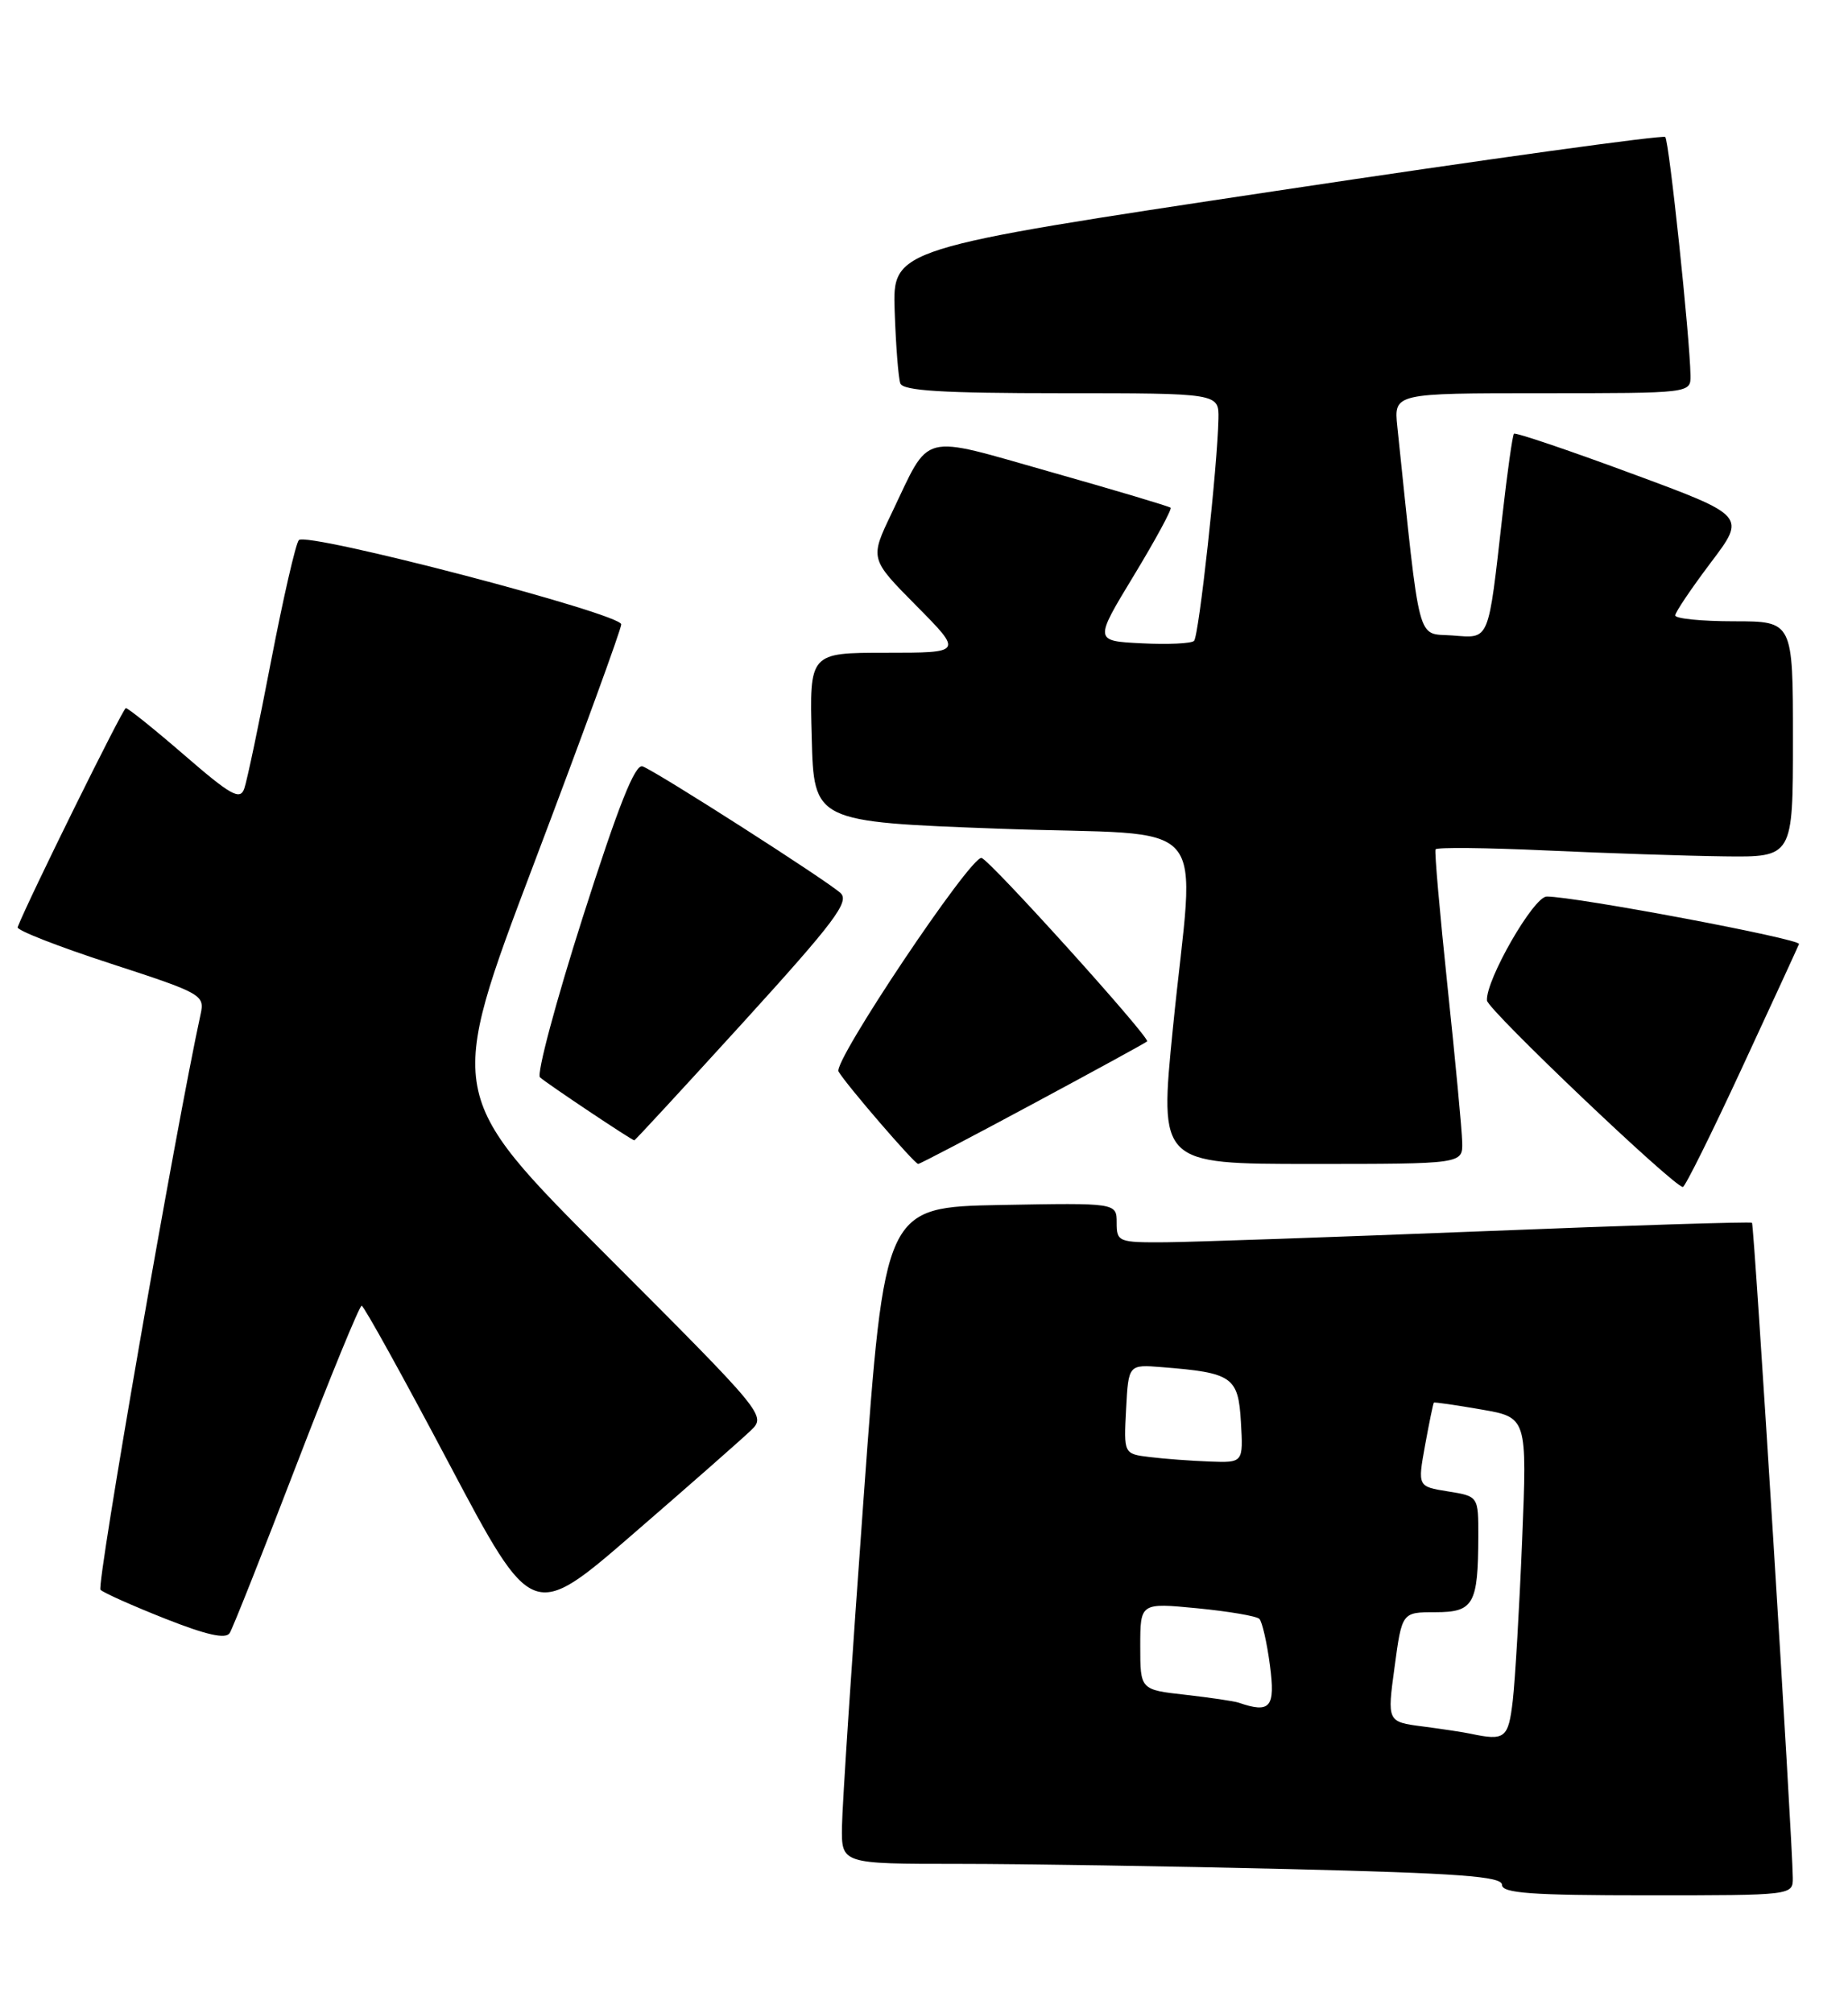 <?xml version="1.0" encoding="UTF-8" standalone="no"?>
<!DOCTYPE svg PUBLIC "-//W3C//DTD SVG 1.1//EN" "http://www.w3.org/Graphics/SVG/1.1/DTD/svg11.dtd" >
<svg xmlns="http://www.w3.org/2000/svg" xmlns:xlink="http://www.w3.org/1999/xlink" version="1.1" viewBox="0 0 235 256">
 <g >
 <path fill="currentColor"
d=" M 227.98 238.75 C 227.94 233.92 223.07 155.74 222.79 155.48 C 222.63 155.33 207.20 155.81 188.50 156.56 C 169.80 157.30 151.69 157.93 148.25 157.96 C 142.22 158.00 142.00 157.91 142.00 155.47 C 142.00 152.95 142.00 152.95 127.25 153.22 C 112.50 153.50 112.50 153.50 109.82 190.50 C 108.34 210.85 107.10 229.64 107.07 232.25 C 107.00 237.00 107.00 237.00 121.84 237.00 C 130.00 237.00 148.90 237.30 163.84 237.66 C 185.54 238.19 191.00 238.59 191.00 239.66 C 191.00 240.73 194.71 241.00 209.50 241.00 C 228.00 241.00 228.00 241.00 227.98 238.75 Z  M 37.70 186.26 C 41.98 175.12 45.72 166.01 45.99 166.03 C 46.27 166.04 51.27 175.08 57.10 186.10 C 67.71 206.14 67.71 206.14 80.60 194.97 C 87.70 188.83 94.39 182.94 95.48 181.89 C 97.45 180.00 97.29 179.81 77.11 159.61 C 56.76 139.24 56.76 139.24 67.88 109.86 C 74.00 93.70 79.00 79.99 79.00 79.39 C 79.00 78.03 38.99 67.58 38.00 68.68 C 37.60 69.13 36.02 76.03 34.48 84.00 C 32.95 91.97 31.41 99.30 31.06 100.28 C 30.53 101.79 29.36 101.14 23.47 96.04 C 19.63 92.72 16.27 90.02 16.00 90.04 C 15.62 90.06 3.58 114.44 2.24 117.90 C 2.09 118.28 7.39 120.35 14.02 122.51 C 25.67 126.30 26.05 126.51 25.51 128.96 C 22.35 143.46 12.23 201.62 12.78 202.15 C 13.18 202.54 16.88 204.19 21.00 205.82 C 26.26 207.90 28.71 208.45 29.21 207.65 C 29.60 207.03 33.42 197.40 37.70 186.26 Z  M 221.50 135.83 C 225.35 127.53 228.62 120.42 228.77 120.04 C 229.03 119.40 200.35 114.00 196.69 114.00 C 195.02 114.00 188.91 124.65 189.09 127.22 C 189.18 128.39 212.85 150.92 214.00 150.93 C 214.28 150.93 217.65 144.14 221.50 135.83 Z  M 131.32 140.38 C 139.12 136.19 145.67 132.61 145.87 132.42 C 146.34 132.01 125.77 109.22 124.81 109.09 C 123.37 108.90 105.89 135.01 106.63 136.25 C 107.68 138.01 116.30 148.00 116.76 148.00 C 116.98 148.00 123.53 144.57 131.32 140.38 Z  M 185.94 145.25 C 185.91 143.74 185.07 134.85 184.08 125.50 C 183.10 116.15 182.40 108.28 182.55 108.00 C 182.69 107.72 189.04 107.79 196.65 108.14 C 204.27 108.49 214.44 108.83 219.25 108.89 C 228.00 109.00 228.00 109.00 228.00 94.00 C 228.00 79.00 228.00 79.00 220.50 79.00 C 216.38 79.00 213.01 78.66 213.03 78.25 C 213.04 77.84 215.08 74.82 217.55 71.54 C 222.05 65.59 222.05 65.59 207.45 60.20 C 199.43 57.23 192.71 54.96 192.52 55.15 C 192.34 55.34 191.68 60.00 191.06 65.50 C 189.21 81.83 189.49 81.16 184.66 80.80 C 180.10 80.47 180.66 82.59 177.69 54.25 C 177.25 50.00 177.25 50.00 196.12 50.00 C 215.00 50.00 215.00 50.00 214.97 47.75 C 214.90 42.94 212.25 17.92 211.76 17.42 C 211.47 17.14 189.25 20.21 162.37 24.26 C 113.50 31.61 113.50 31.61 113.77 39.56 C 113.92 43.93 114.24 48.06 114.49 48.75 C 114.83 49.69 119.85 50.00 134.97 50.00 C 155.00 50.00 155.00 50.00 154.94 53.25 C 154.83 59.23 152.46 80.88 151.84 81.49 C 151.51 81.83 148.51 81.97 145.18 81.80 C 139.14 81.50 139.14 81.50 144.18 73.19 C 146.95 68.62 149.05 64.74 148.86 64.56 C 148.66 64.38 141.83 62.34 133.67 60.03 C 116.71 55.23 118.40 54.80 113.38 65.27 C 110.61 71.05 110.61 71.05 116.52 77.02 C 122.44 83.00 122.44 83.00 112.68 83.00 C 102.93 83.00 102.93 83.00 103.22 93.75 C 103.50 104.50 103.50 104.50 127.25 105.38 C 154.84 106.39 151.91 103.00 149.15 130.75 C 147.43 148.00 147.43 148.00 166.71 148.00 C 186.00 148.00 186.00 148.00 185.94 145.25 Z  M 94.57 129.93 C 106.08 117.27 108.06 114.65 106.89 113.56 C 105.23 112.01 83.61 98.17 81.72 97.45 C 80.76 97.08 78.65 102.40 74.12 116.59 C 70.67 127.40 68.22 136.58 68.67 136.99 C 69.57 137.80 80.35 145.00 80.66 145.00 C 80.77 145.00 87.02 138.22 94.57 129.93 Z  M 187.00 220.45 C 186.18 220.27 183.45 219.86 180.95 219.53 C 176.39 218.94 176.39 218.94 177.34 211.97 C 178.28 205.00 178.28 205.00 182.52 205.00 C 187.40 205.00 187.96 204.00 187.99 195.38 C 188.00 190.26 188.00 190.26 184.13 189.64 C 180.27 189.02 180.27 189.02 181.22 183.76 C 181.75 180.87 182.25 178.43 182.34 178.35 C 182.43 178.27 185.13 178.66 188.35 179.22 C 194.20 180.23 194.20 180.23 193.56 195.87 C 193.21 204.46 192.67 213.64 192.37 216.25 C 191.81 221.05 191.38 221.38 187.00 220.45 Z  M 157.50 216.50 C 156.95 216.31 153.91 215.86 150.75 215.50 C 145.00 214.86 145.00 214.86 145.00 209.33 C 145.00 203.80 145.00 203.80 152.25 204.50 C 156.24 204.89 159.79 205.49 160.15 205.85 C 160.50 206.21 161.11 208.86 161.49 211.75 C 162.20 217.12 161.55 217.89 157.50 216.50 Z  M 146.20 185.27 C 142.90 184.87 142.90 184.87 143.20 179.18 C 143.50 173.50 143.50 173.50 147.75 173.84 C 156.72 174.55 157.47 175.06 157.80 180.82 C 158.10 186.00 158.10 186.00 153.80 185.84 C 151.44 185.75 148.02 185.50 146.20 185.27 Z "/>
</g>
</svg>